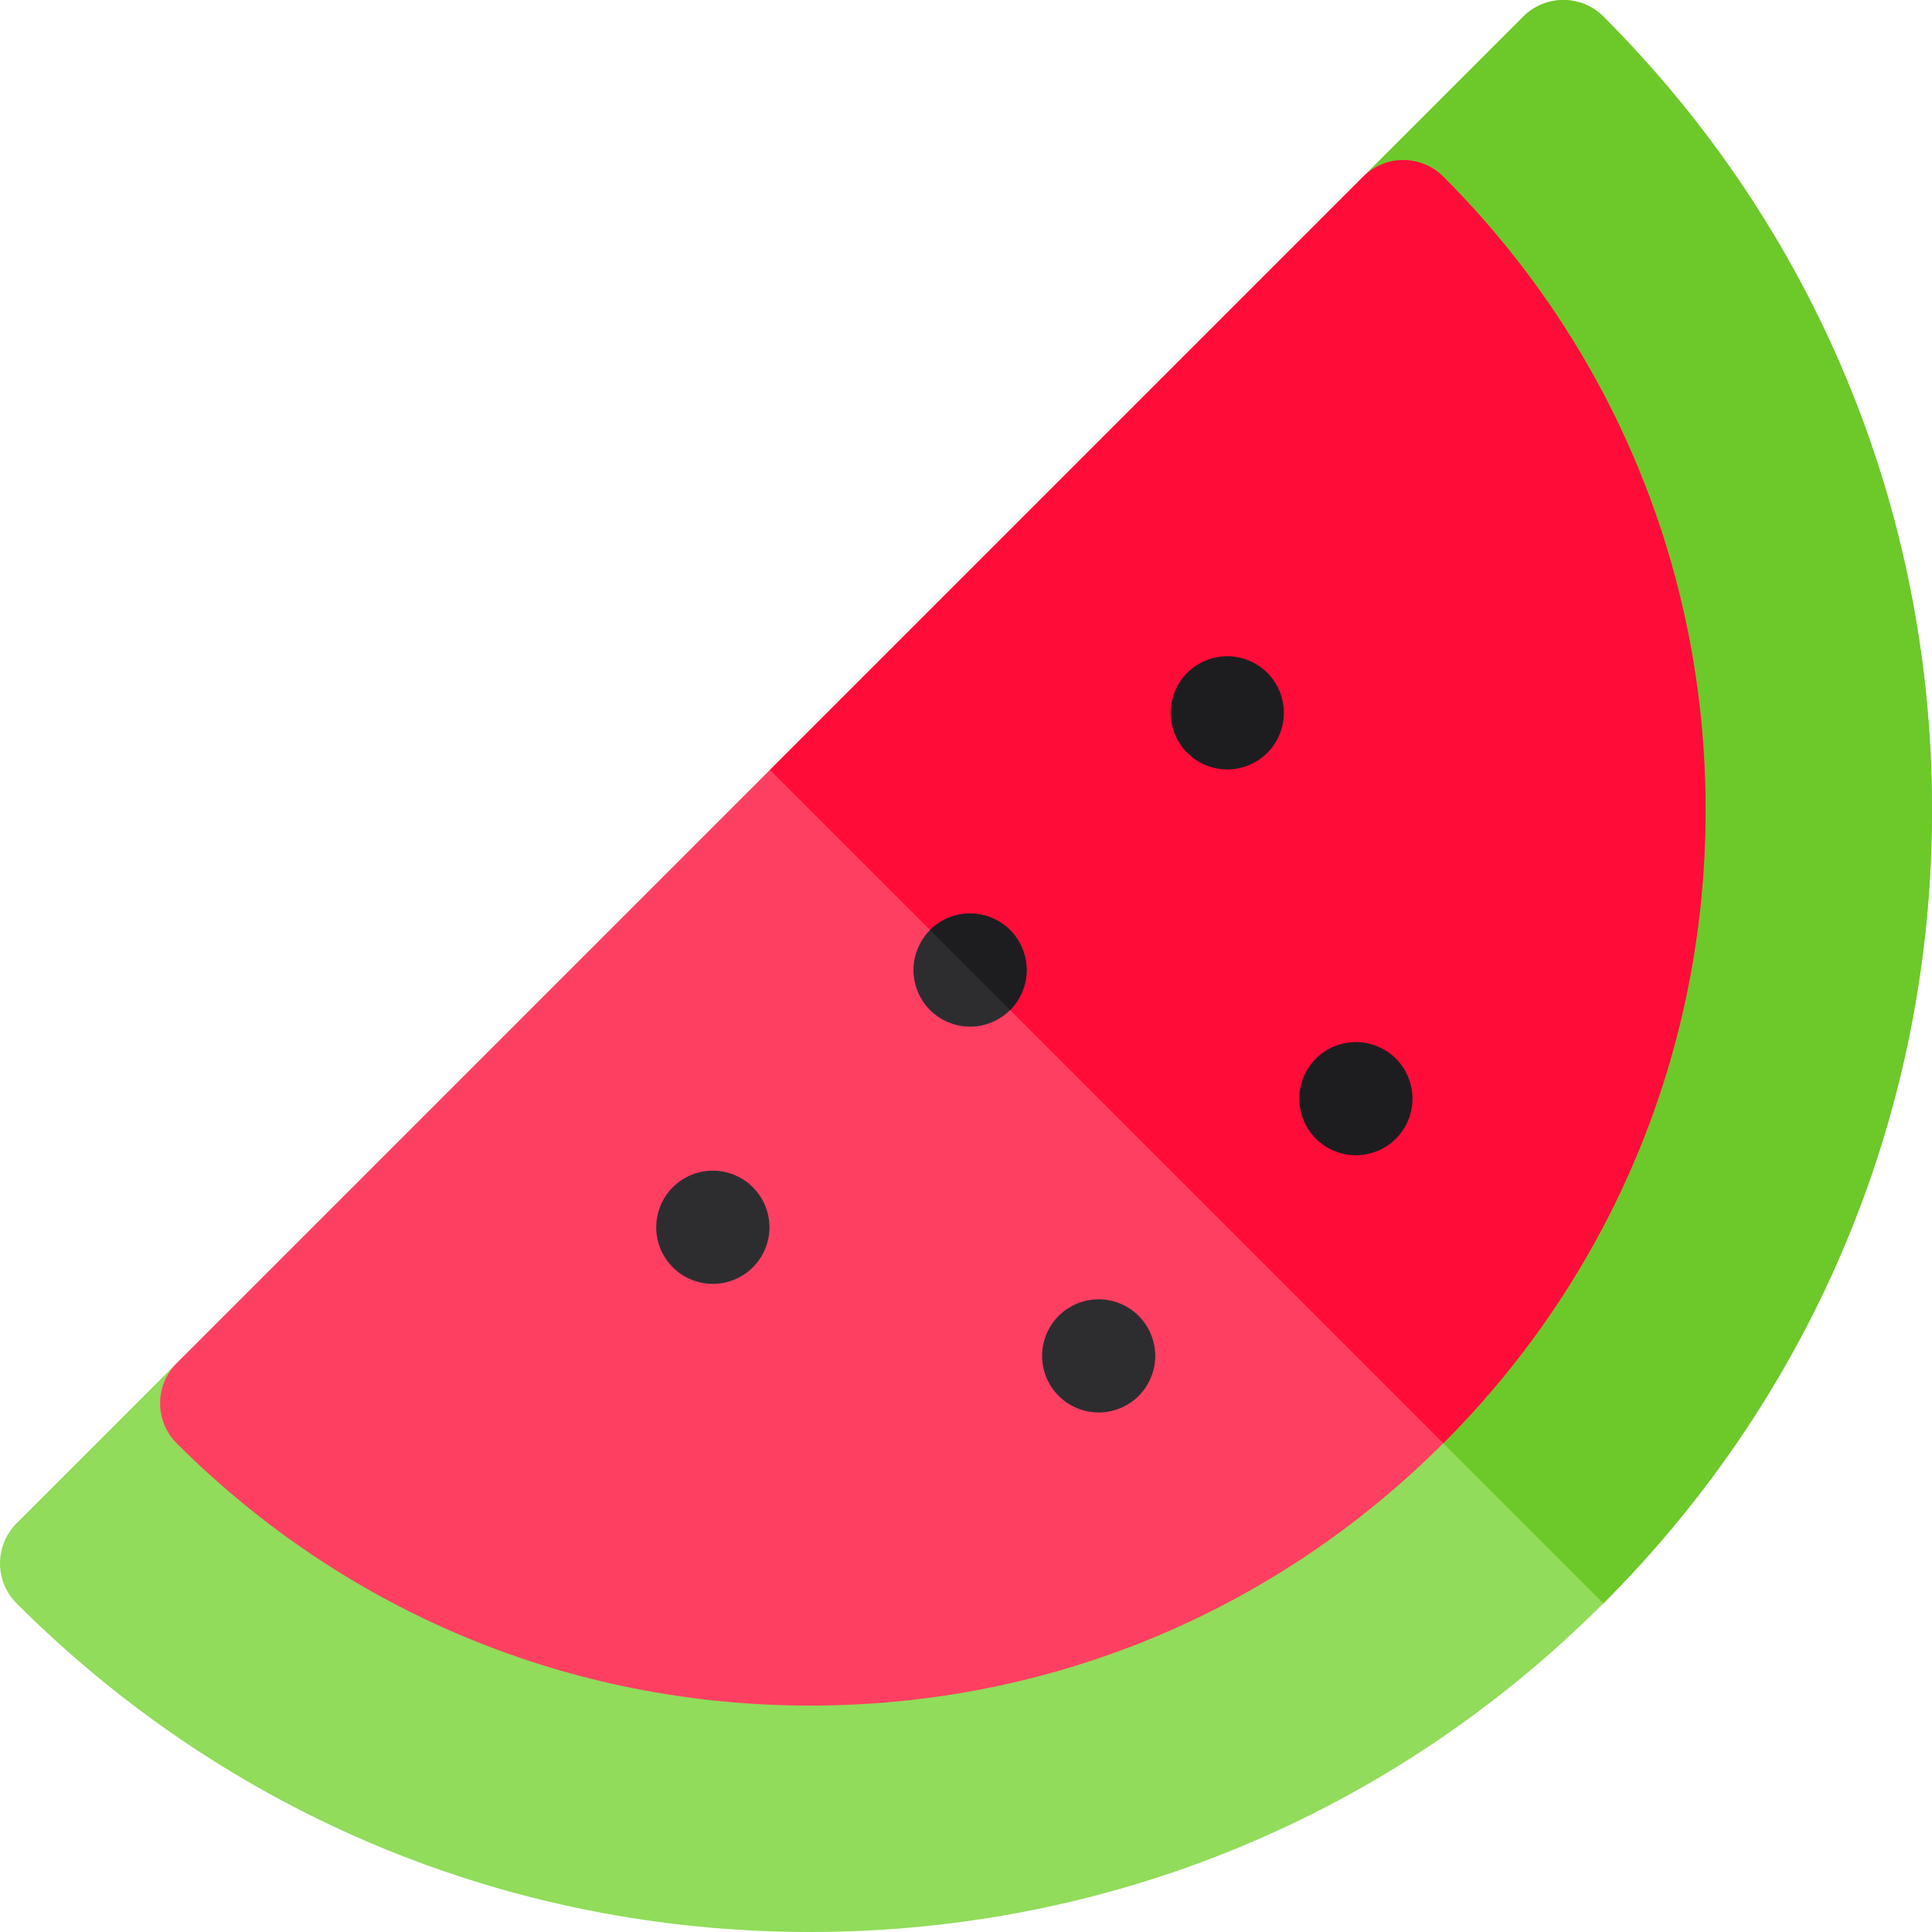 <?xml version="1.0" encoding="iso-8859-1"?>
<!-- Generator: Adobe Illustrator 19.0.0, SVG Export Plug-In . SVG Version: 6.00 Build 0)  -->
<svg version="1.1" id="Layer_1" xmlns="http://www.w3.org/2000/svg" xmlns:xlink="http://www.w3.org/1999/xlink" x="0px" y="0px"
	 viewBox="0 0 512 512" style="enable-background:new 0 0 512 512;" xml:space="preserve">
<path style="fill:#91DC5A;" d="M403.696,4.395L4.393,403.696C1.58,406.51-0.001,410.324,0,414.303c0,3.978,1.58,7.793,4.393,10.605
	C60.556,481.071,135.227,512,214.651,512c79.426,0,154.096-30.93,210.257-87.092c0.003-0.004-0.003,0.004,0.001,0
	C481.066,368.75,512,294.071,512,214.651c0-79.425-30.929-154.096-87.091-210.258C419.051-1.465,409.554-1.465,403.696,4.395z"/>
<path style="fill:#6DC82A;" d="M403.696,4.395l-199.651,199.65l220.863,220.864C481.066,368.75,512,294.071,512,214.651
	c0-79.425-30.929-154.096-87.091-210.258C419.051-1.465,409.554-1.465,403.696,4.395z"/>
<path style="fill:#FF3F62;" d="M371.875,42.426c-3.979,0-7.794,1.58-10.607,4.394L46.819,361.27c-5.858,5.858-5.858,15.353,0,21.213
	C91.649,427.313,151.252,452,214.651,452s123.002-24.69,167.83-69.52c44.829-44.828,69.517-104.432,69.517-167.83
	c0-63.396-24.688-123.001-69.517-167.831C379.668,44.006,375.854,42.426,371.875,42.426z"/>
<path style="fill:#FF0C38;" d="M371.875,42.426c-3.979,0-7.794,1.58-10.607,4.394L204.044,204.044l178.437,178.437
	c44.829-44.828,69.517-104.432,69.517-167.83c0-63.396-24.688-123.001-69.517-167.831C379.668,44.006,375.854,42.426,371.875,42.426
	z"/>
<g>
	<path style="fill:#2D2D30;" d="M267.685,267.68c-2.794,2.793-6.661,4.397-10.606,4.397c-3.945,0-7.814-1.604-10.607-4.397
		s-4.391-6.654-4.391-10.602c-0.006-3.951,1.598-7.818,4.392-10.611c2.786-2.787,6.654-4.392,10.606-4.385
		c3.945,0,7.807,1.598,10.6,4.391s4.398,6.66,4.398,10.607C272.076,261.026,270.471,264.893,267.685,267.68z"/>
	<path style="fill:#2D2D30;" d="M199.528,335.844c-3.891,3.893-9.784,5.488-15.36,3.629c-7.859-2.619-12.107-11.113-9.486-18.973
		c2.619-7.857,11.113-12.107,18.974-9.486c7.858,2.619,12.106,11.111,9.487,18.971l-0.001,0.002
		C202.38,332.272,201.122,334.25,199.528,335.844z"/>
</g>
<g>
	<path style="fill:#1D1D1F;" d="M335.85,199.514c-2.793,2.793-6.661,4.398-10.606,4.398c-3.945,0-7.814-1.605-10.607-4.398
		s-4.392-6.654-4.392-10.6c-0.007-3.953,1.599-7.82,4.392-10.613c2.793-2.794,6.653-4.392,10.605-4.385
		c3.953-0.007,7.814,1.591,10.607,4.384s4.398,6.662,4.391,10.614C340.24,192.86,338.643,196.72,335.85,199.514z"/>
	<path style="fill:#1D1D1F;" d="M369.932,301.762c-2.793,2.793-6.66,4.398-10.606,4.398c-3.945,0-7.813-1.605-10.606-4.398
		s-4.391-6.654-4.391-10.6c-0.008-3.953,1.598-7.82,4.391-10.613c2.794-2.793,6.654-4.391,10.606-4.385
		c3.953-0.008,7.813,1.592,10.606,4.385s4.399,6.66,4.392,10.613C374.323,295.108,372.726,298.969,369.932,301.762z"/>
</g>
<path style="fill:#2D2D30;" d="M301.767,369.926c-2.792,2.793-6.66,4.398-10.606,4.398c-3.945,0-7.814-1.605-10.607-4.398
	s-4.391-6.652-4.391-10.6c0-3.945,1.599-7.82,4.391-10.613c2.786-2.785,6.661-4.383,10.607-4.383
	c3.945-0.002,7.806,1.598,10.599,4.391s4.398,6.66,4.398,10.605C306.158,363.274,304.553,367.141,301.767,369.926z"/>
<path style="fill:#1D1D1F;" d="M257.078,242.082c-3.952-0.007-7.82,1.598-10.606,4.385c-0.001,0-0.003,0.002-0.003,0.002
	l21.213,21.213c0,0,0.002-0.002,0.003-0.002c2.786-2.787,4.392-6.654,4.392-10.6c0-3.947-1.605-7.815-4.398-10.607
	C264.885,243.68,261.023,242.082,257.078,242.082z"/>
<g>
</g>
<g>
</g>
<g>
</g>
<g>
</g>
<g>
</g>
<g>
</g>
<g>
</g>
<g>
</g>
<g>
</g>
<g>
</g>
<g>
</g>
<g>
</g>
<g>
</g>
<g>
</g>
<g>
</g>
</svg>
